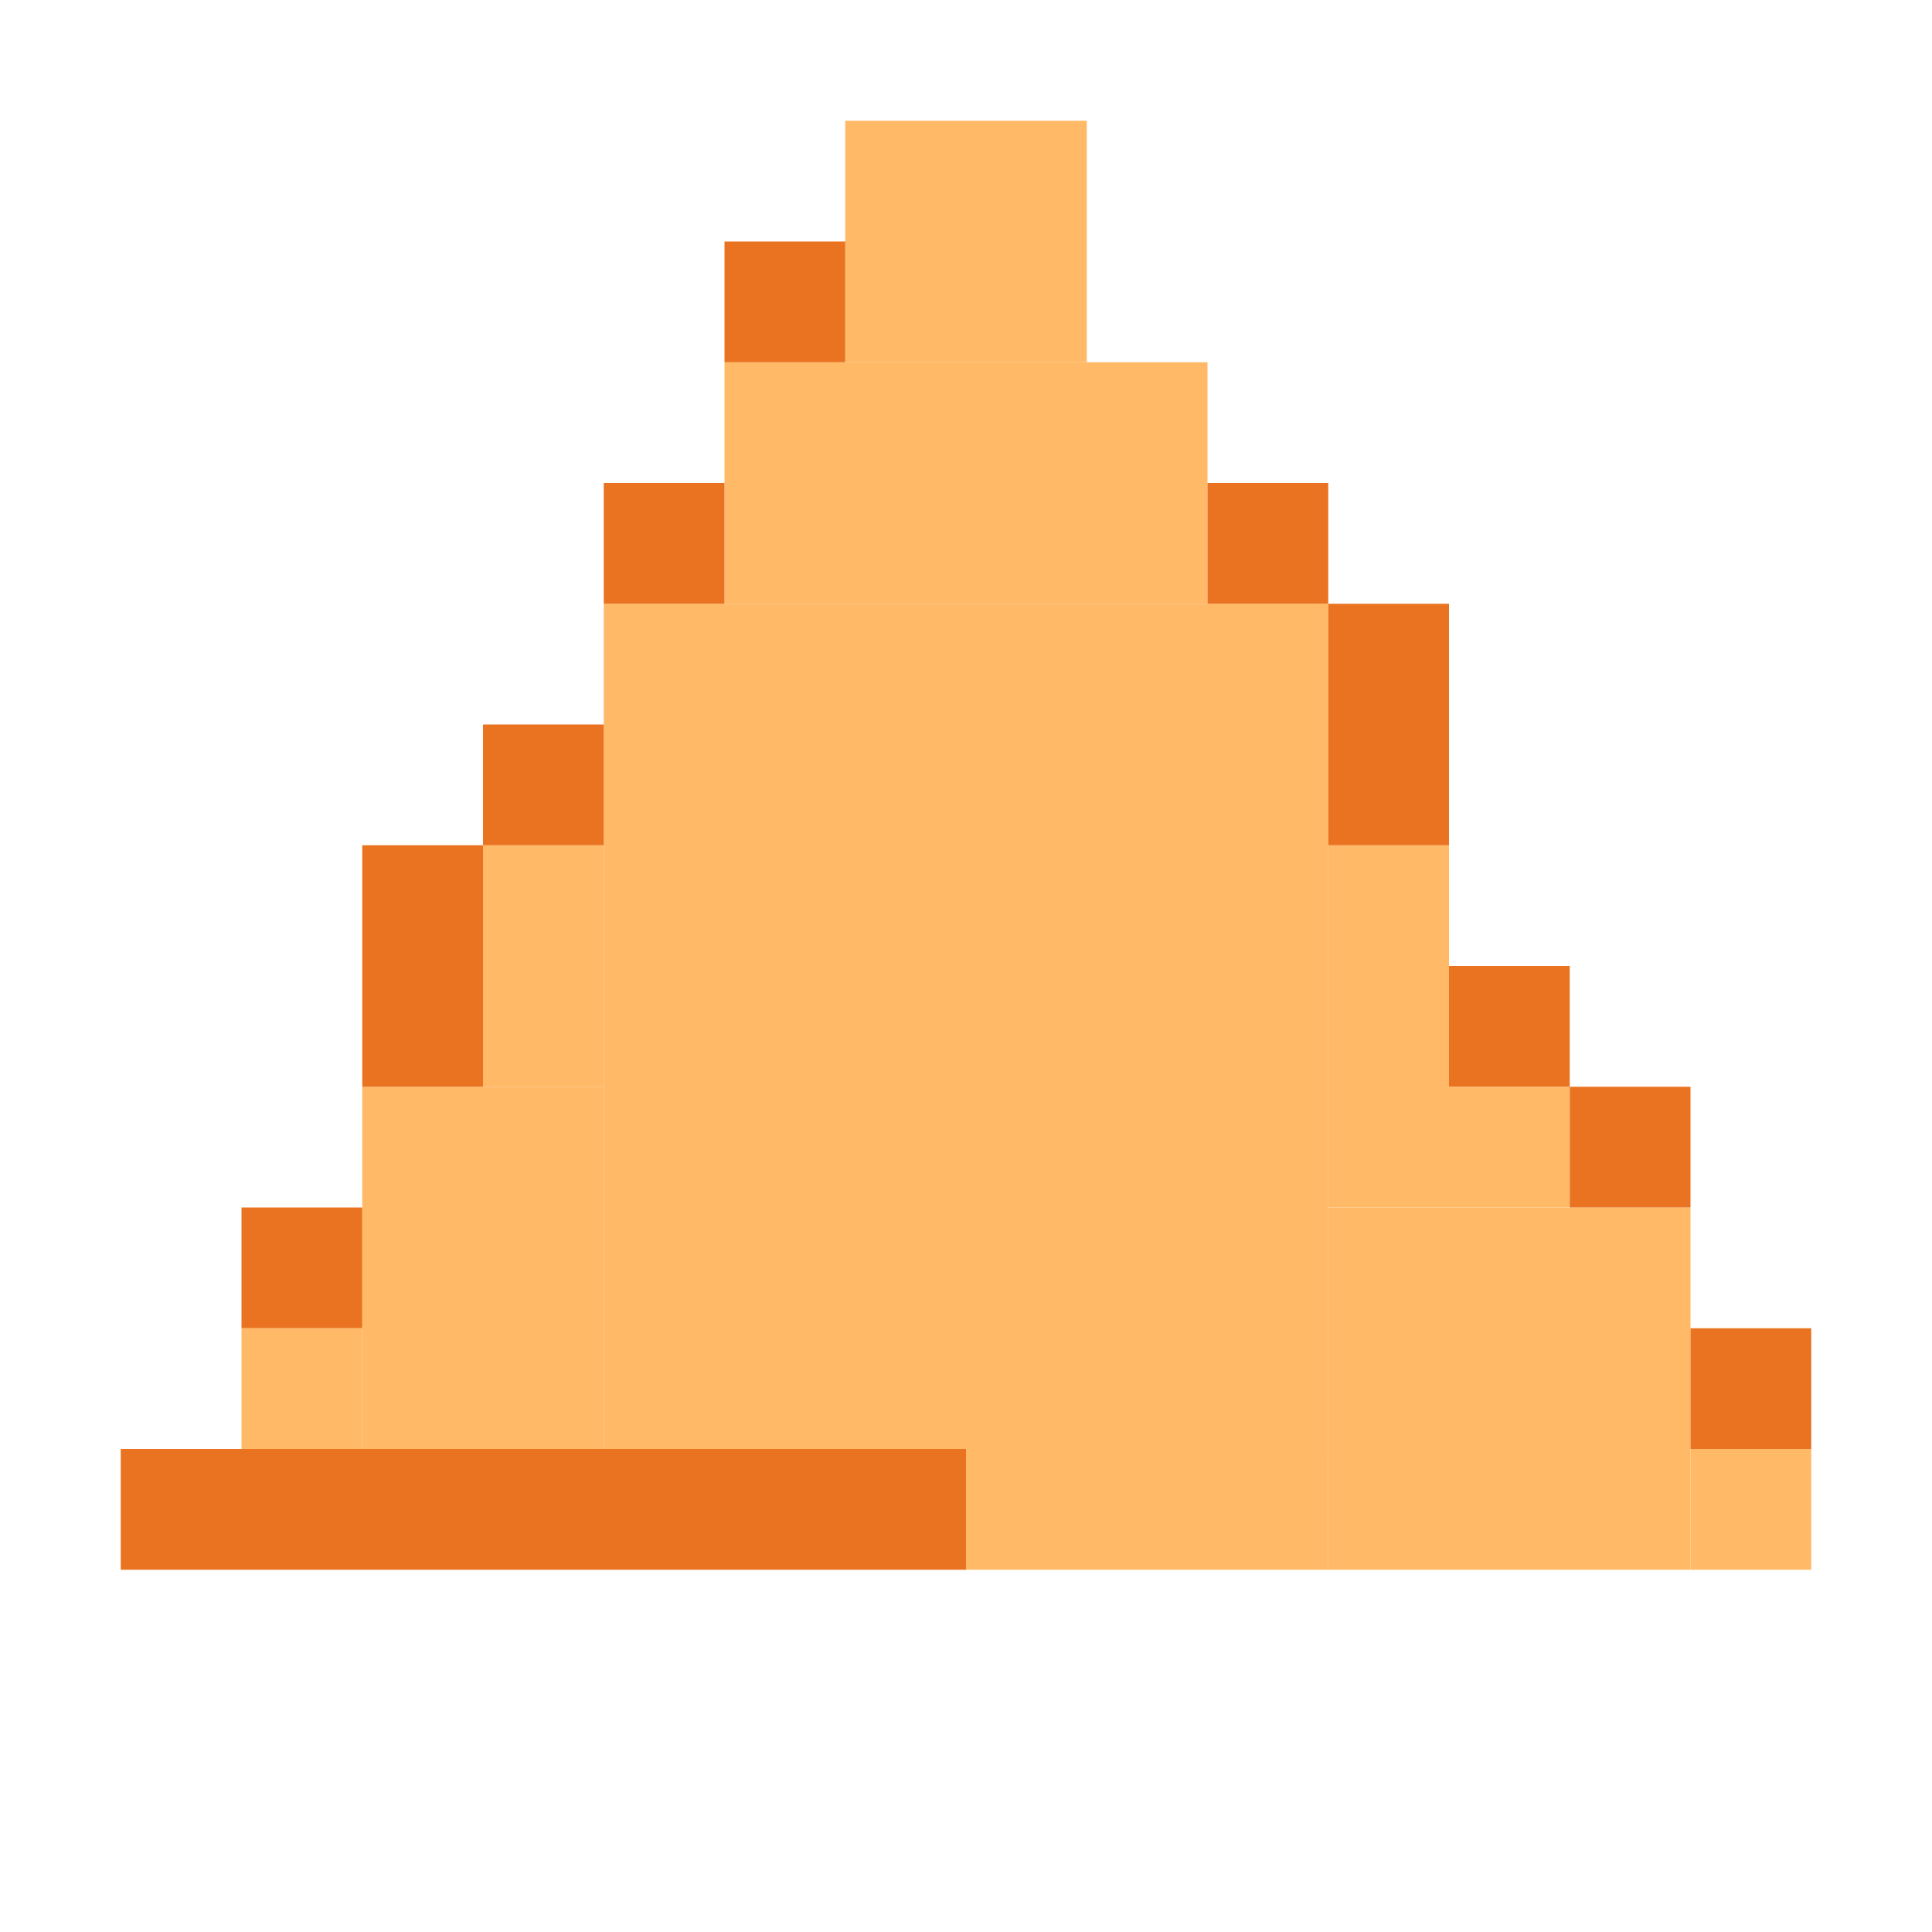 <!-- Created with Inkscape (http://www.inkscape.org/) --><svg xmlns:inkscape="http://www.inkscape.org/namespaces/inkscape" xmlns:sodipodi="http://sodipodi.sourceforge.net/DTD/sodipodi-0.dtd" xmlns="http://www.w3.org/2000/svg" xmlns:svg="http://www.w3.org/2000/svg" width="32" height="32" viewBox="0 0 32 32" version="1.1" id="svg1" inkscape:version="1.3 (0e150ed6c4, 2023-07-21)" sodipodi:docname="PLANTILLA.svg">
  <sodipodi:namedview id="namedview1" pagecolor="#b6b6b6" bordercolor="#666666" borderopacity="1.0" inkscape:showpageshadow="2" inkscape:pageopacity="0.0" inkscape:pagecheckerboard="true" inkscape:deskcolor="#d1d1d1" inkscape:document-units="px" showgrid="true" shape-rendering="crispEdges" inkscape:zoom="24.09375" inkscape:cx="16" inkscape:cy="16" inkscape:window-width="1920" inkscape:window-height="1009" inkscape:window-x="1912" inkscape:window-y="-8" inkscape:window-maximized="1" inkscape:current-layer="layer1">
    <inkscape:grid id="grid1" units="px" originx="0" originy="0" spacingx="1" spacingy="1" empcolor="#0099e5" empopacity="0.302" color="#0099e5" opacity="0.149" empspacing="4" dotted="false" gridanglex="30" gridanglez="30" visible="true"/>
  </sodipodi:namedview>
  <defs id="defs1"/>
  <g inkscape:label="Capa 1" inkscape:groupmode="layer" id="layer1"/>
<g inkscape:groupmode="layer" inkscape:label="Capa 1"><rect x="10" y="10" width="12" height="14" style="fill:#ffb967"/><rect x="22" y="20" width="6" height="6" style="fill:#ffb967"/><rect x="12" y="6" width="8" height="4" style="fill:#ffb967"/><rect x="2" y="24" width="14" height="2" style="fill:#ea7321"/><rect x="6" y="18" width="4" height="6" style="fill:#ffb967"/><rect x="14" y="2" width="4" height="4" style="fill:#ffb967"/><rect x="16" y="24" width="6" height="2" style="fill:#ffb967"/><rect x="22" y="14" width="2" height="6" style="fill:#ffb967"/><rect x="6" y="14" width="2" height="4" style="fill:#ea7321"/><rect x="8" y="14" width="2" height="4" style="fill:#ffb967"/><rect x="22" y="10" width="2" height="4" style="fill:#ea7321"/><rect x="4" y="20" width="2" height="2" style="fill:#ea7321"/><rect x="4" y="22" width="2" height="2" style="fill:#ffb967"/><rect x="8" y="12" width="2" height="2" style="fill:#ea7321"/><rect x="10" y="8" width="2" height="2" style="fill:#ea7321"/><rect x="12" y="4" width="2" height="2" style="fill:#ea7321"/><rect x="20" y="8" width="2" height="2" style="fill:#ea7321"/><rect x="24" y="16" width="2" height="2" style="fill:#ea7321"/><rect x="24" y="18" width="2" height="2" style="fill:#ffb967"/><rect x="26" y="18" width="2" height="2" style="fill:#ea7321"/><rect x="28" y="22" width="2" height="2" style="fill:#ea7321"/><rect x="28" y="24" width="2" height="2" style="fill:#ffb967"/></g></svg>